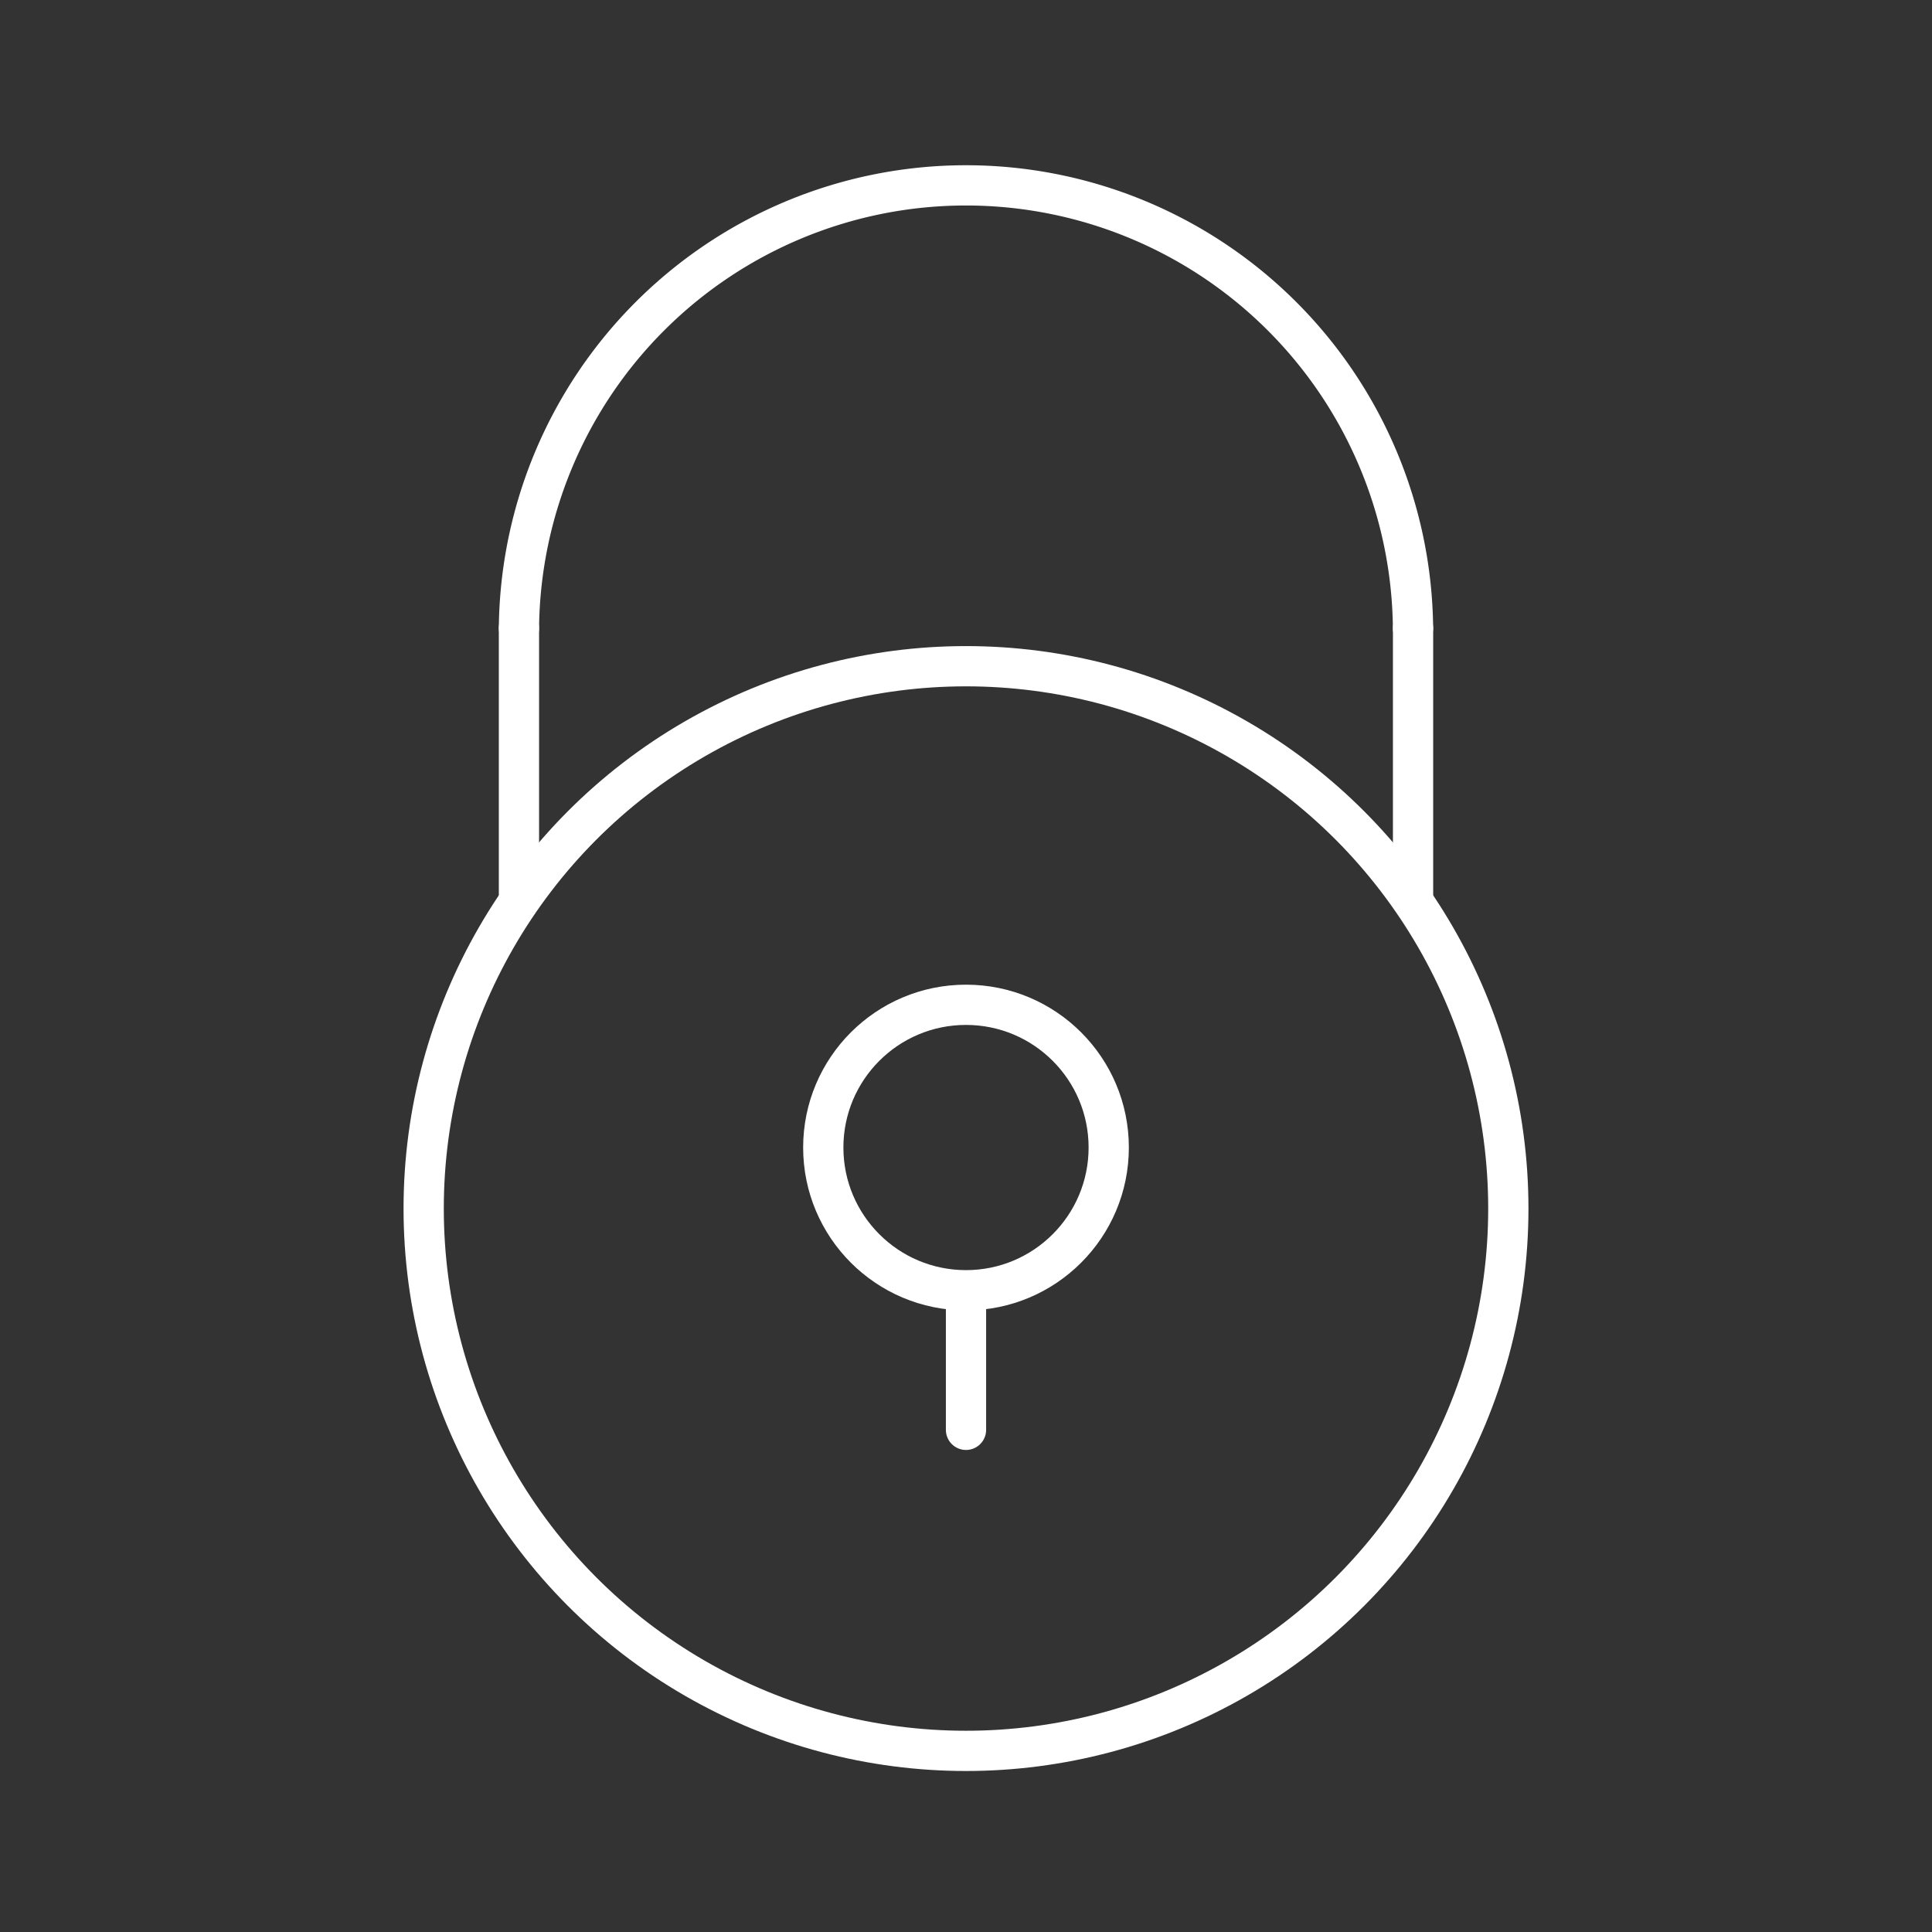 <svg xmlns="http://www.w3.org/2000/svg" viewBox="0 0 48 48"><rect x="0" y="0" width="48" height="48" fill="#333333" stroke="none"/><defs><style>.a{fill:none;stroke:#fff;stroke-linecap:round;stroke-linejoin:round;}</style></defs><circle class="a" cx="24" cy="30.026" r="13.474"/><path class="a" d="M12.893,15.607a11.107,11.107,0,0,1,22.213,0"/><path class="a" d="M35.107,15.607V22.29"/><path class="a" d="M12.893,15.607v6.595"/><circle class="a" cx="24" cy="28.51" r="3.546"/><path class="a" d="M24,35.524V32.164"/></svg>